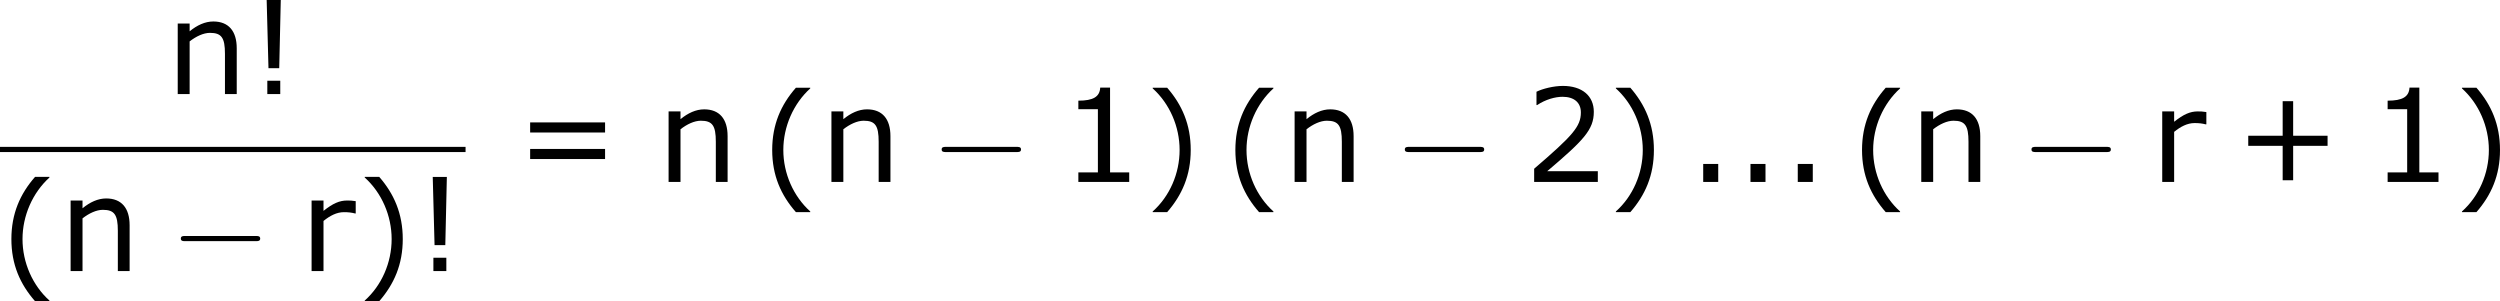 <?xml version='1.0' encoding='UTF-8'?>
<!-- Generated by CodeCogs with dvisvgm 3.2.2 -->
<svg version='1.1' xmlns='http://www.w3.org/2000/svg' xmlns:xlink='http://www.w3.org/1999/xlink' width='260.016pt' height='31.328pt' viewBox='-.244 -.228 260.016 31.328'>
<defs>
<path id='g0-0' d='M7.878-2.75C8.082-2.75 8.297-2.75 8.297-2.989S8.082-3.228 7.878-3.228H1.411C1.207-3.228 .992-3.228 .992-2.989S1.207-2.75 1.411-2.75H7.878Z'/>
<path id='g2-33' d='M2.99-8.659H1.691L1.858-2.382H2.847L2.99-8.659ZM2.942 0V-1.227H1.751V0H2.942Z'/>
<path id='g2-40' d='M4.55 2.394V2.334C3.001 .941 2.072-1.155 2.072-3.323C2.072-5.479 3.001-7.587 4.55-8.992V-9.052H3.228C1.846-7.48 1.048-5.657 1.048-3.323S1.846 .822 3.228 2.394H4.55Z'/>
<path id='g2-41' d='M4.359-3.323C4.359-5.657 3.561-7.48 2.192-9.052H.858V-8.992C2.418-7.587 3.335-5.479 3.335-3.323C3.335-1.155 2.418 .941 .858 2.334V2.394H2.192C3.561 .822 4.359-.989 4.359-3.323Z'/>
<path id='g2-43' d='M8.528-3.323V-4.252H5.36V-7.432H4.395V-4.252H1.227V-3.323H4.395V-.155H5.36V-3.323H8.528Z'/>
<path id='g2-46' d='M2.859 0V-1.656H1.477V0H2.859Z'/>
<path id='g2-49' d='M6.301 0V-.881H4.538V-8.683H3.633C3.585-7.837 2.99-7.48 1.62-7.48V-6.694H3.418V-.881H1.62V0H6.301Z'/>
<path id='g2-50' d='M6.801 0V-.989H2.144C5.491-3.835 6.432-4.8 6.432-6.455C6.432-7.92 5.36-8.838 3.585-8.838C2.728-8.838 1.703-8.576 1.155-8.302V-7.075H1.215C1.989-7.587 2.859-7.837 3.561-7.837C4.621-7.837 5.241-7.301 5.241-6.396C5.241-5.098 4.478-4.252 .941-1.215V0H6.801Z'/>
<path id='g2-61' d='M8.325-4.55V-5.479H1.429V-4.55H8.325ZM8.325-2.108V-3.037H1.429V-2.108H8.325Z'/>
<path id='g2-110' d='M6.503 0V-4.216C6.503-5.8 5.753-6.682 4.347-6.682C3.585-6.682 2.847-6.336 2.168-5.777V-6.491H1.072V0H2.168V-4.848C2.763-5.312 3.442-5.634 4.038-5.634C5.098-5.634 5.419-5.193 5.419-3.704V0H6.503Z'/>
<path id='g2-114' d='M5.133-5.3V-6.432C4.74-6.491 4.645-6.491 4.335-6.491C3.645-6.491 3.037-6.229 2.168-5.538V-6.491H1.072V0H2.168V-4.609C2.751-5.086 3.383-5.419 4.05-5.419C4.466-5.419 4.74-5.384 5.074-5.3H5.133Z'/>
</defs>
<g id='page1' transform='matrix(1.13 0 0 1.13 -65.342 -61.091)'>
<use x='72.895' y='62.52' xlink:href='#g2-110'/>
<use x='80.462' y='62.52' xlink:href='#g2-33'/>
<rect x='57.609' y='67.379' height='.478' width='42.85'/>
<use x='57.609' y='79.191' xlink:href='#g2-40'/>
<use x='63.036' y='78.808' xlink:href='#g2-110'/>
<use x='73.261' y='78.808' xlink:href='#g0-0'/>
<use x='85.216' y='78.808' xlink:href='#g2-114'/>
<use x='90.321' y='79.191' xlink:href='#g2-41'/>
<use x='95.748' y='78.808' xlink:href='#g2-33'/>
<use x='104.975' y='70.607' xlink:href='#g2-61'/>
<use x='118.075' y='70.607' xlink:href='#g2-110'/>
<use x='127.635' y='70.99' xlink:href='#g2-40'/>
<use x='133.063' y='70.607' xlink:href='#g2-110'/>
<use x='143.287' y='70.607' xlink:href='#g0-0'/>
<use x='155.242' y='70.607' xlink:href='#g2-49'/>
<use x='162.846' y='70.99' xlink:href='#g2-41'/>
<use x='170.266' y='70.99' xlink:href='#g2-40'/>
<use x='175.694' y='70.607' xlink:href='#g2-110'/>
<use x='185.918' y='70.607' xlink:href='#g0-0'/>
<use x='197.873' y='70.607' xlink:href='#g2-50'/>
<use x='205.477' y='70.99' xlink:href='#g2-41'/>
<use x='212.897' y='70.607' xlink:href='#g2-46'/>
<use x='217.248' y='70.607' xlink:href='#g2-46'/>
<use x='221.6' y='70.607' xlink:href='#g2-46'/>
<use x='227.944' y='70.99' xlink:href='#g2-40'/>
<use x='233.372' y='70.607' xlink:href='#g2-110'/>
<use x='243.596' y='70.607' xlink:href='#g0-0'/>
<use x='255.551' y='70.607' xlink:href='#g2-114'/>
<use x='263.313' y='70.607' xlink:href='#g2-43'/>
<use x='275.749' y='70.607' xlink:href='#g2-49'/>
<use x='283.352' y='70.99' xlink:href='#g2-41'/>
</g>
</svg>